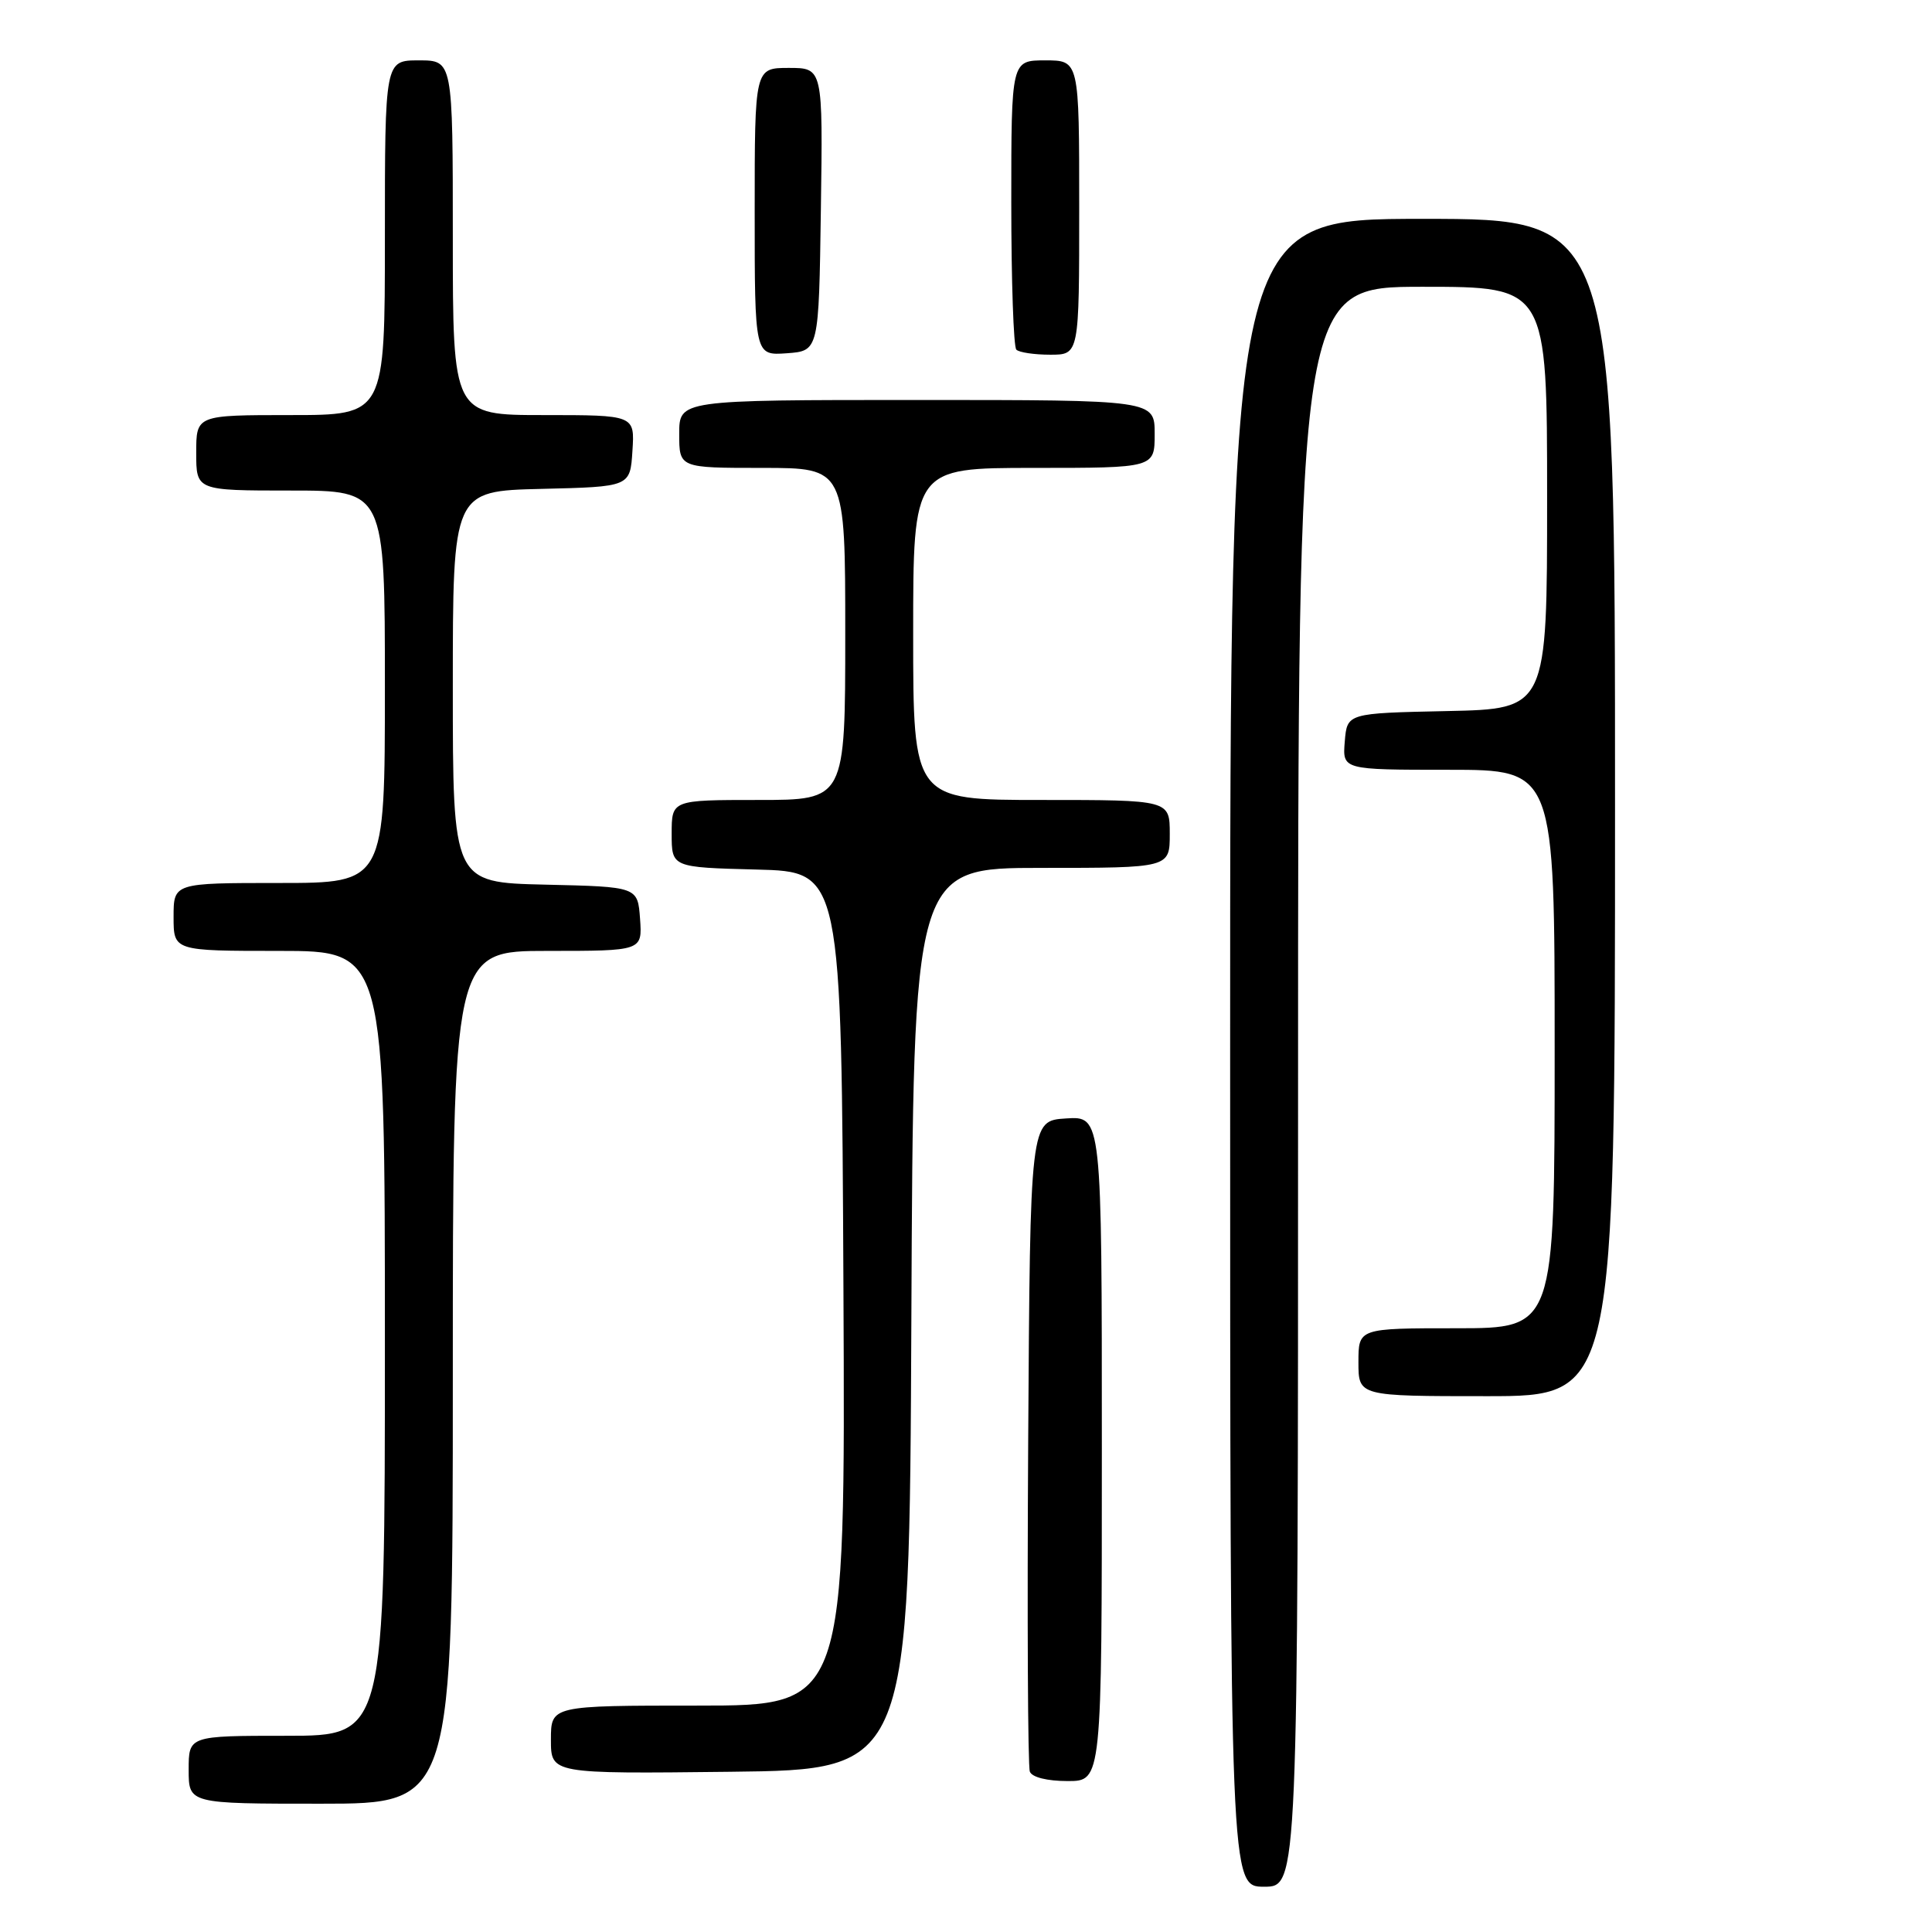 <?xml version="1.0" encoding="UTF-8" standalone="no"?>
<!DOCTYPE svg PUBLIC "-//W3C//DTD SVG 1.1//EN" "http://www.w3.org/Graphics/SVG/1.1/DTD/svg11.dtd" >
<svg xmlns="http://www.w3.org/2000/svg" xmlns:xlink="http://www.w3.org/1999/xlink" version="1.1" viewBox="0 0 256 256">
 <g >
 <path fill="currentColor"
d=" M 172.00 144.00 C 172.00 38.00 172.00 38.00 188.50 38.00 C 205.00 38.00 205.00 38.00 205.00 65.97 C 205.00 93.94 205.00 93.94 191.75 94.22 C 178.50 94.50 178.50 94.50 178.19 98.25 C 177.88 102.00 177.88 102.00 191.94 102.00 C 206.00 102.00 206.00 102.00 206.00 139.00 C 206.00 176.00 206.00 176.00 193.00 176.00 C 180.00 176.00 180.00 176.00 180.00 180.50 C 180.00 185.00 180.00 185.00 197.00 185.00 C 214.00 185.00 214.00 185.00 214.00 107.00 C 214.00 29.00 214.00 29.00 188.50 29.00 C 163.00 29.00 163.00 29.00 163.00 139.50 C 163.00 250.00 163.00 250.00 167.50 250.00 C 172.00 250.00 172.00 250.00 172.00 144.00 Z  M 60.00 182.50 C 60.00 126.00 60.00 126.00 72.56 126.00 C 85.11 126.00 85.11 126.00 84.81 121.75 C 84.50 117.50 84.50 117.50 72.25 117.22 C 60.00 116.94 60.00 116.94 60.00 91.00 C 60.00 65.06 60.00 65.06 71.75 64.78 C 83.50 64.50 83.50 64.50 83.80 59.75 C 84.11 55.00 84.11 55.00 72.05 55.00 C 60.00 55.00 60.00 55.00 60.00 31.50 C 60.00 8.00 60.00 8.00 55.50 8.00 C 51.00 8.00 51.00 8.00 51.00 31.50 C 51.00 55.00 51.00 55.00 38.50 55.00 C 26.00 55.00 26.00 55.00 26.00 60.00 C 26.00 65.00 26.00 65.00 38.50 65.00 C 51.00 65.00 51.00 65.00 51.00 91.00 C 51.00 117.00 51.00 117.00 37.00 117.00 C 23.00 117.00 23.00 117.00 23.00 121.50 C 23.00 126.00 23.00 126.00 37.00 126.00 C 51.00 126.00 51.00 126.00 51.00 178.00 C 51.00 230.00 51.00 230.00 38.00 230.00 C 25.00 230.00 25.00 230.00 25.00 234.50 C 25.00 239.00 25.00 239.00 42.50 239.00 C 60.00 239.00 60.00 239.00 60.00 182.50 Z  M 146.00 191.95 C 146.00 147.89 146.00 147.89 141.25 148.20 C 136.50 148.50 136.50 148.50 136.24 191.00 C 136.10 214.38 136.19 234.06 136.46 234.75 C 136.74 235.50 138.77 236.00 141.47 236.00 C 146.00 236.00 146.00 236.00 146.00 191.95 Z  M 120.76 174.75 C 121.02 115.00 121.02 115.00 138.01 115.00 C 155.00 115.00 155.00 115.00 155.00 110.50 C 155.00 106.00 155.00 106.00 138.00 106.00 C 121.00 106.00 121.00 106.00 121.00 84.00 C 121.00 62.00 121.00 62.00 137.00 62.00 C 153.00 62.00 153.00 62.00 153.00 57.50 C 153.00 53.00 153.00 53.00 121.50 53.00 C 90.00 53.00 90.00 53.00 90.00 57.50 C 90.00 62.00 90.00 62.00 101.00 62.00 C 112.00 62.00 112.00 62.00 112.00 84.00 C 112.00 106.00 112.00 106.00 100.50 106.00 C 89.00 106.00 89.00 106.00 89.00 110.47 C 89.00 114.93 89.00 114.93 100.25 115.22 C 111.50 115.50 111.50 115.50 111.76 170.75 C 112.02 226.00 112.02 226.00 92.51 226.00 C 73.00 226.00 73.00 226.00 73.00 230.52 C 73.00 235.04 73.00 235.04 96.75 234.77 C 120.50 234.50 120.50 234.50 120.76 174.75 Z  M 108.77 27.75 C 109.04 9.00 109.04 9.00 104.52 9.00 C 100.00 9.00 100.00 9.00 100.00 28.06 C 100.00 47.11 100.00 47.11 104.25 46.81 C 108.50 46.50 108.50 46.50 108.77 27.75 Z  M 143.00 27.50 C 143.00 8.00 143.00 8.00 138.50 8.00 C 134.00 8.00 134.00 8.00 134.00 26.83 C 134.00 37.19 134.30 45.97 134.67 46.33 C 135.03 46.70 137.06 47.00 139.17 47.00 C 143.00 47.00 143.00 47.00 143.00 27.50 Z "/>
</g>
</svg>